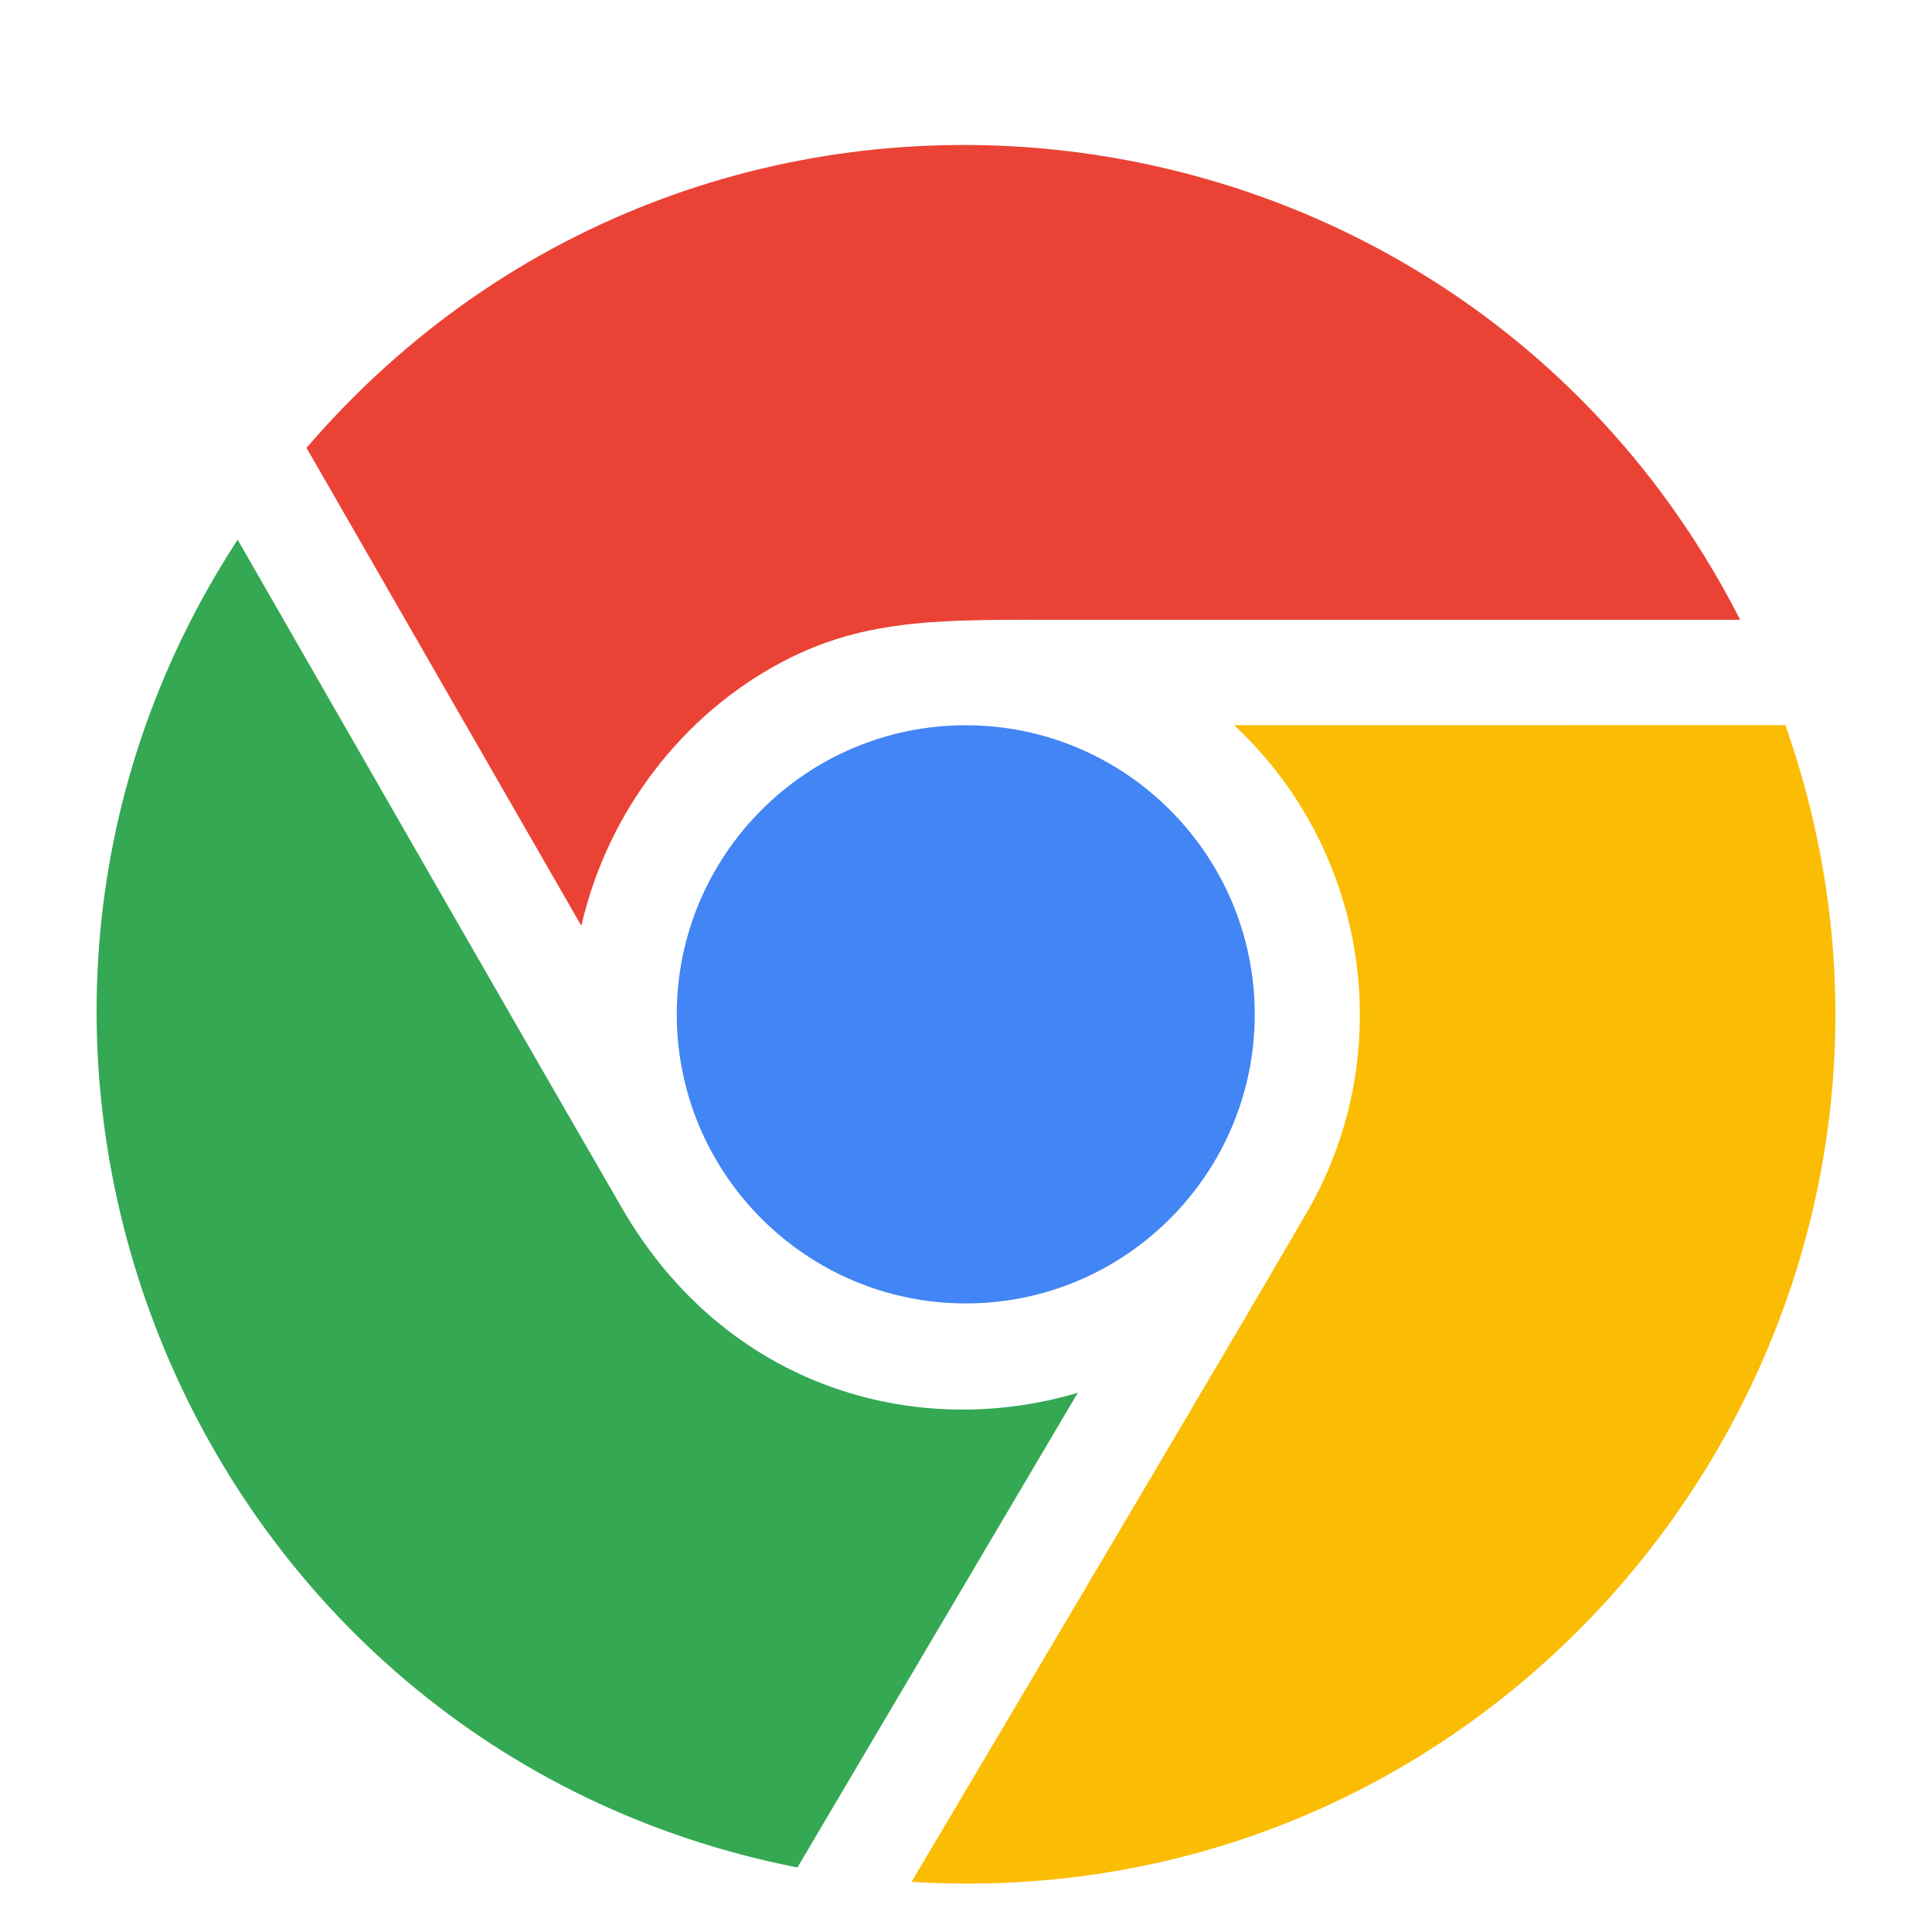 <svg width="20" height="20" viewBox="0 0 20 20" fill="none" xmlns="http://www.w3.org/2000/svg">
<path d="M3.173 4.636C7.357 -0.233 15.115 0.728 18.014 6.416C15.972 6.417 12.776 6.415 11.045 6.416C9.789 6.416 8.978 6.388 8.101 6.85C7.069 7.393 6.29 8.4 6.018 9.584L3.173 4.636Z" fill="#EA4335"/>
<path d="M7.006 10.501C7.006 12.151 8.348 13.493 9.998 13.493C11.647 13.493 12.989 12.151 12.989 10.501C12.989 8.85 11.647 7.508 9.998 7.508C8.347 7.507 7.006 8.85 7.006 10.501Z" fill="#4285F4"/>
<path d="M11.157 14.418C9.479 14.916 7.513 14.364 6.438 12.505C5.617 11.088 3.446 7.307 2.46 5.587C-0.996 10.883 1.982 18.1 8.255 19.332L11.157 14.418Z" fill="#34A853"/>
<path d="M12.775 7.507C14.173 8.807 14.478 10.914 13.531 12.546C12.818 13.777 10.54 17.621 9.436 19.481C15.899 19.88 20.611 13.546 18.482 7.506L12.775 7.507Z" fill="#FBBC04"/>
</svg>

